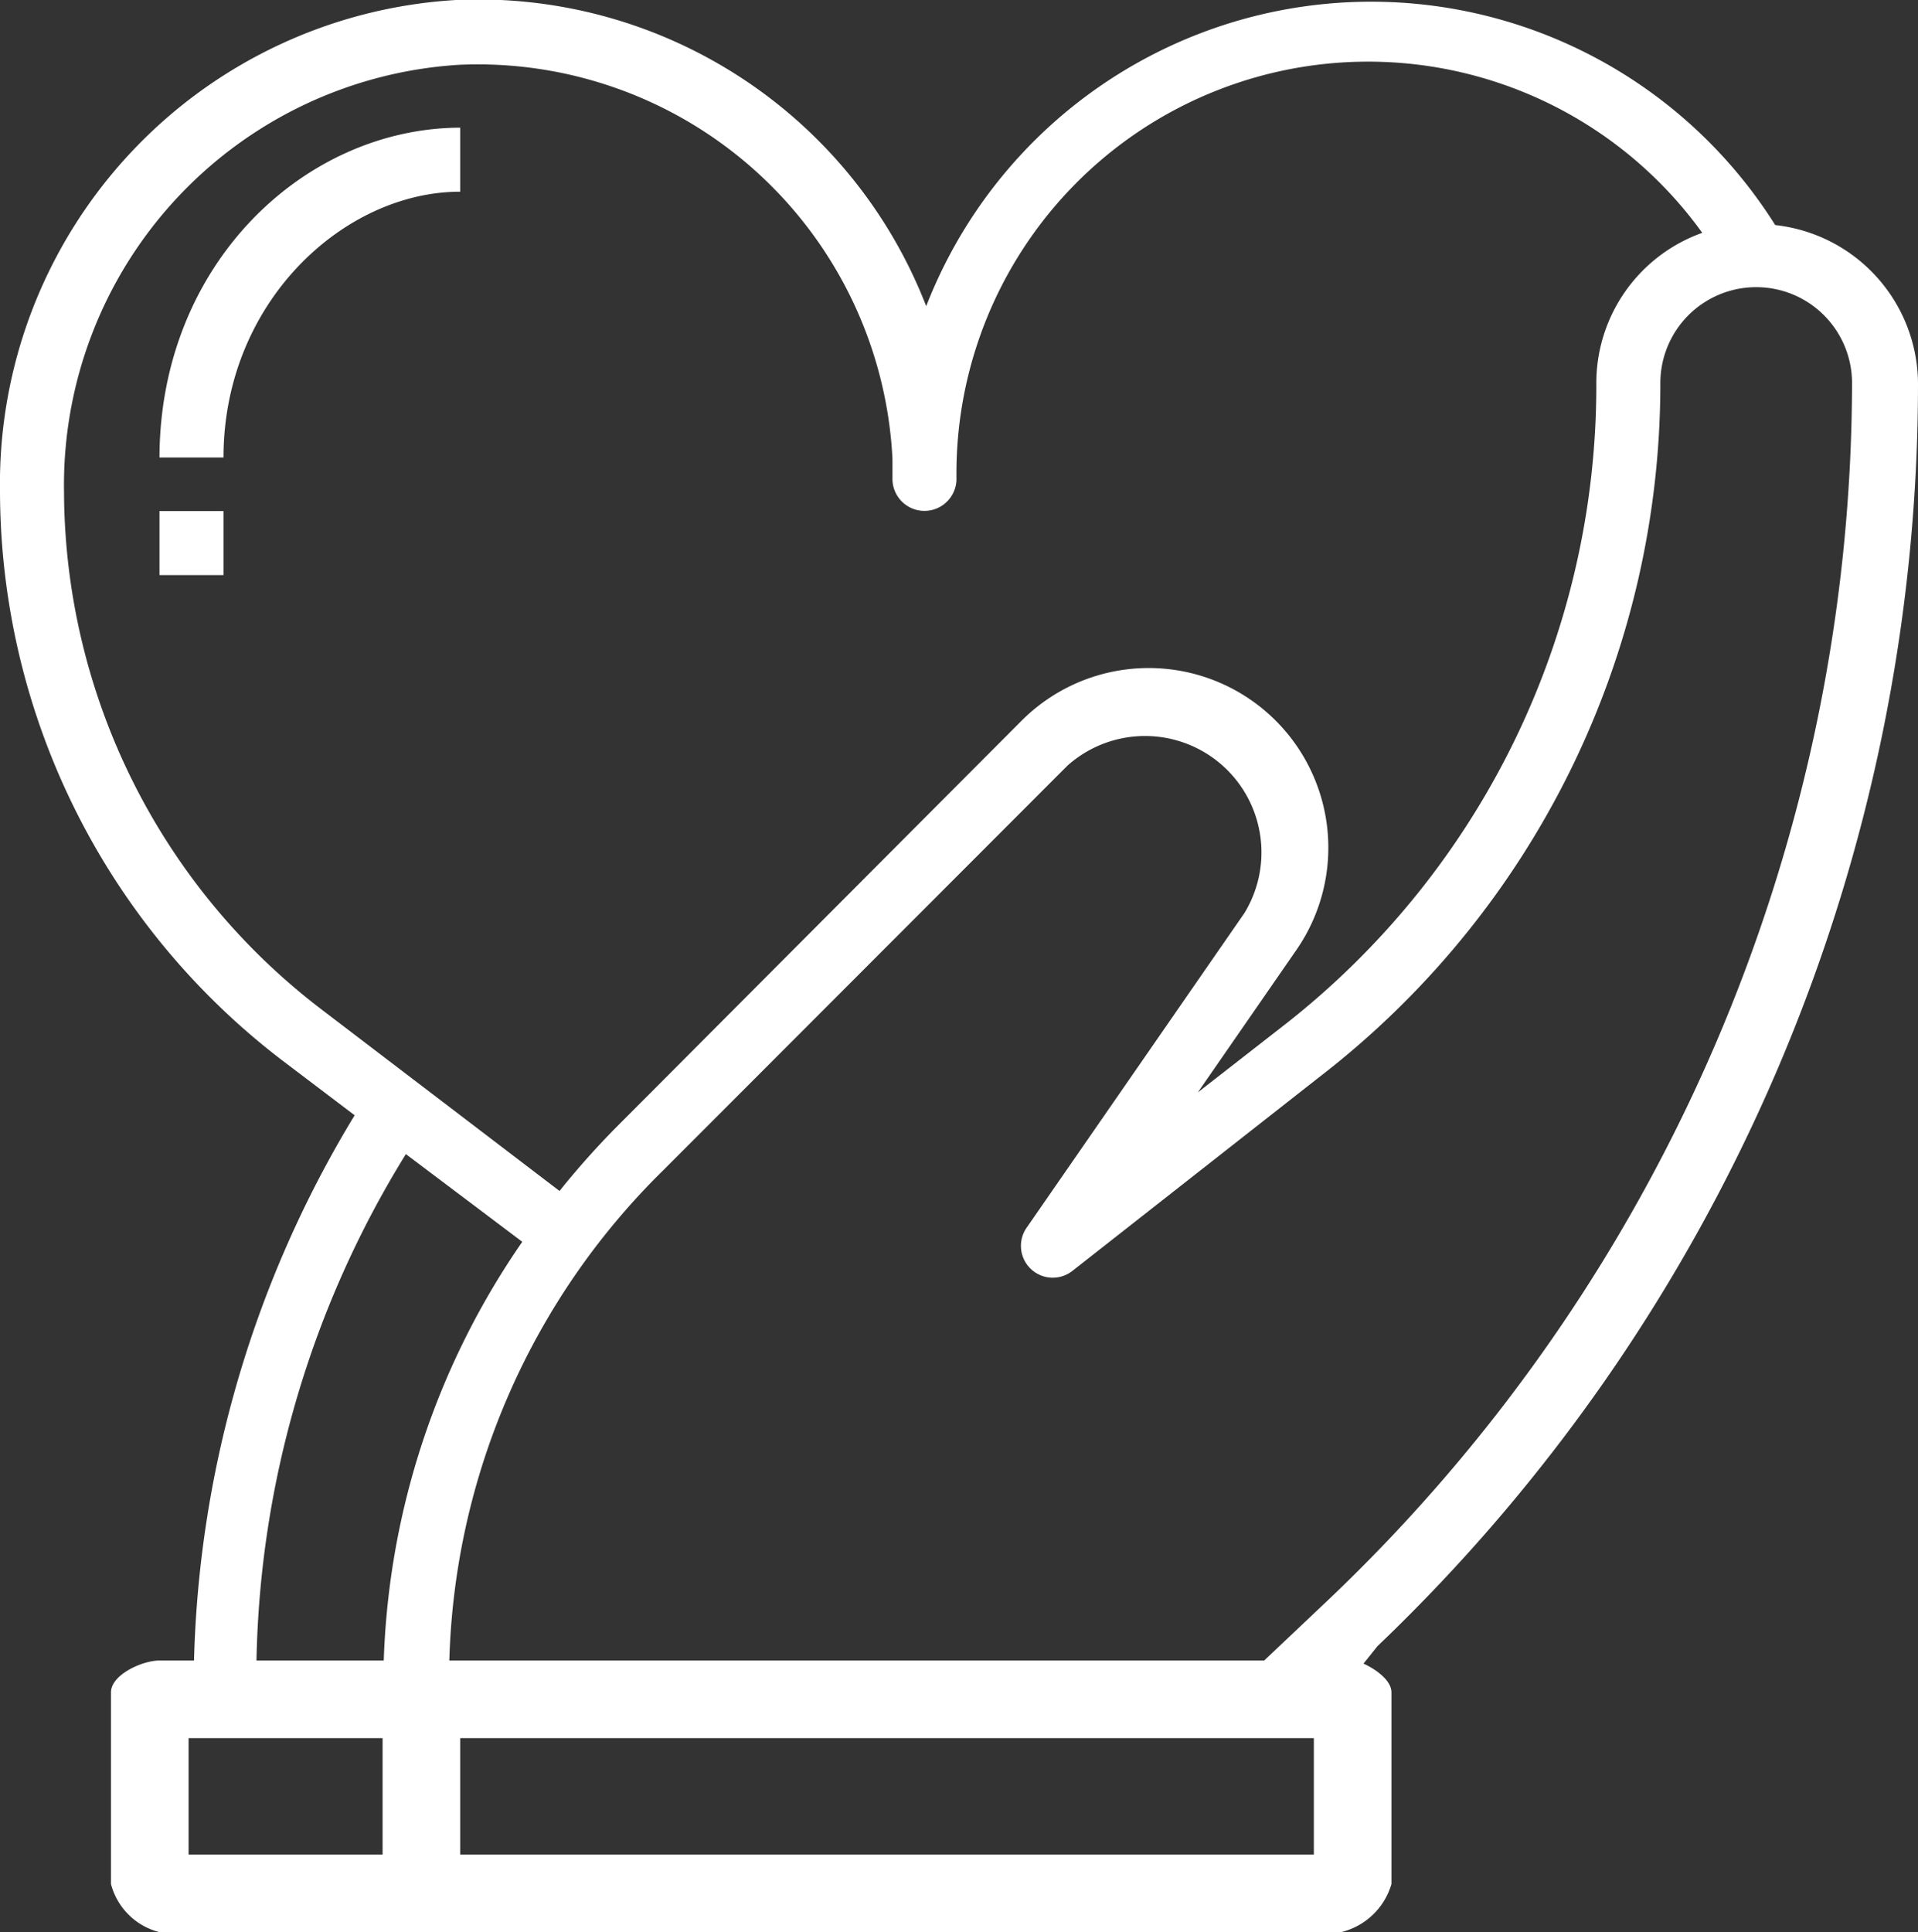 <svg xmlns="http://www.w3.org/2000/svg" viewBox="0 0 49.43 49.79"><rect x="0" y="0" width="49.43" height="49.79" fill="#333333" stroke="none"/><defs><style>.cls-1{fill:#fff;}</style></defs><title>icon 11</title><g id="Слой_2" data-name="Слой 2"><g id="_1280" data-name="1280"><g id="Body"><path class="cls-1" d="M35.14,42.87l.36-.45A45,45,0,0,0,49.43,9.87a4.13,4.13,0,0,0-3.68-4.07A12.3,12.3,0,0,0,23.87,7.89,12.38,12.38,0,0,0,11.75,0,12.49,12.49,0,0,0,0,12.67,18.49,18.49,0,0,0,7.28,27.33l1.86,1.41A28.45,28.45,0,0,0,5,42.79H4.11c-.45,0-1.25.37-1.25.82v4.94a1.73,1.73,0,0,0,1.25,1.24H34.56a1.79,1.79,0,0,0,1.3-1.24V43.61C35.86,43.29,35.43,43,35.14,42.87ZM8.27,26A16.84,16.84,0,0,1,1.65,12.67a10.85,10.85,0,0,1,10.18-11A10.7,10.7,0,0,1,23,11.82q0,.26,0,.52a.82.82,0,0,0,1.65,0A10.61,10.61,0,0,1,43.87,6a4.11,4.11,0,0,0-2.73,3.86A20.91,20.91,0,0,1,33,26.49l-2.13,1.66,2.54-3.67a4.63,4.63,0,0,0-7.08-5.91L15.93,29a21.07,21.07,0,0,0-1.51,1.69ZM9.86,47.79h-5v-3h5Zm-3.25-5a25.72,25.72,0,0,1,3.85-13.05l3,2.26A20.11,20.11,0,0,0,9.89,42.79Zm27.25,5h-22v-3h22Zm.38-6.57-1.66,1.57h-21A18.42,18.42,0,0,1,17.1,30.15L27.51,19.73a3,3,0,0,1,4.56,3.8l-5.6,8.09a.82.82,0,0,0,1.18,1.12l6.37-5A22.55,22.55,0,0,0,42.79,9.87a2.47,2.47,0,0,1,4.94,0A43.35,43.35,0,0,1,34.24,41.22ZM11.86,3.29V4.94c-3,0-6.1,2.85-6.1,6.85H4.11C4.12,6.79,7.86,3.3,11.86,3.29ZM4.11,13.17H5.76v1.65H4.11Z"/></g></g></g></svg>